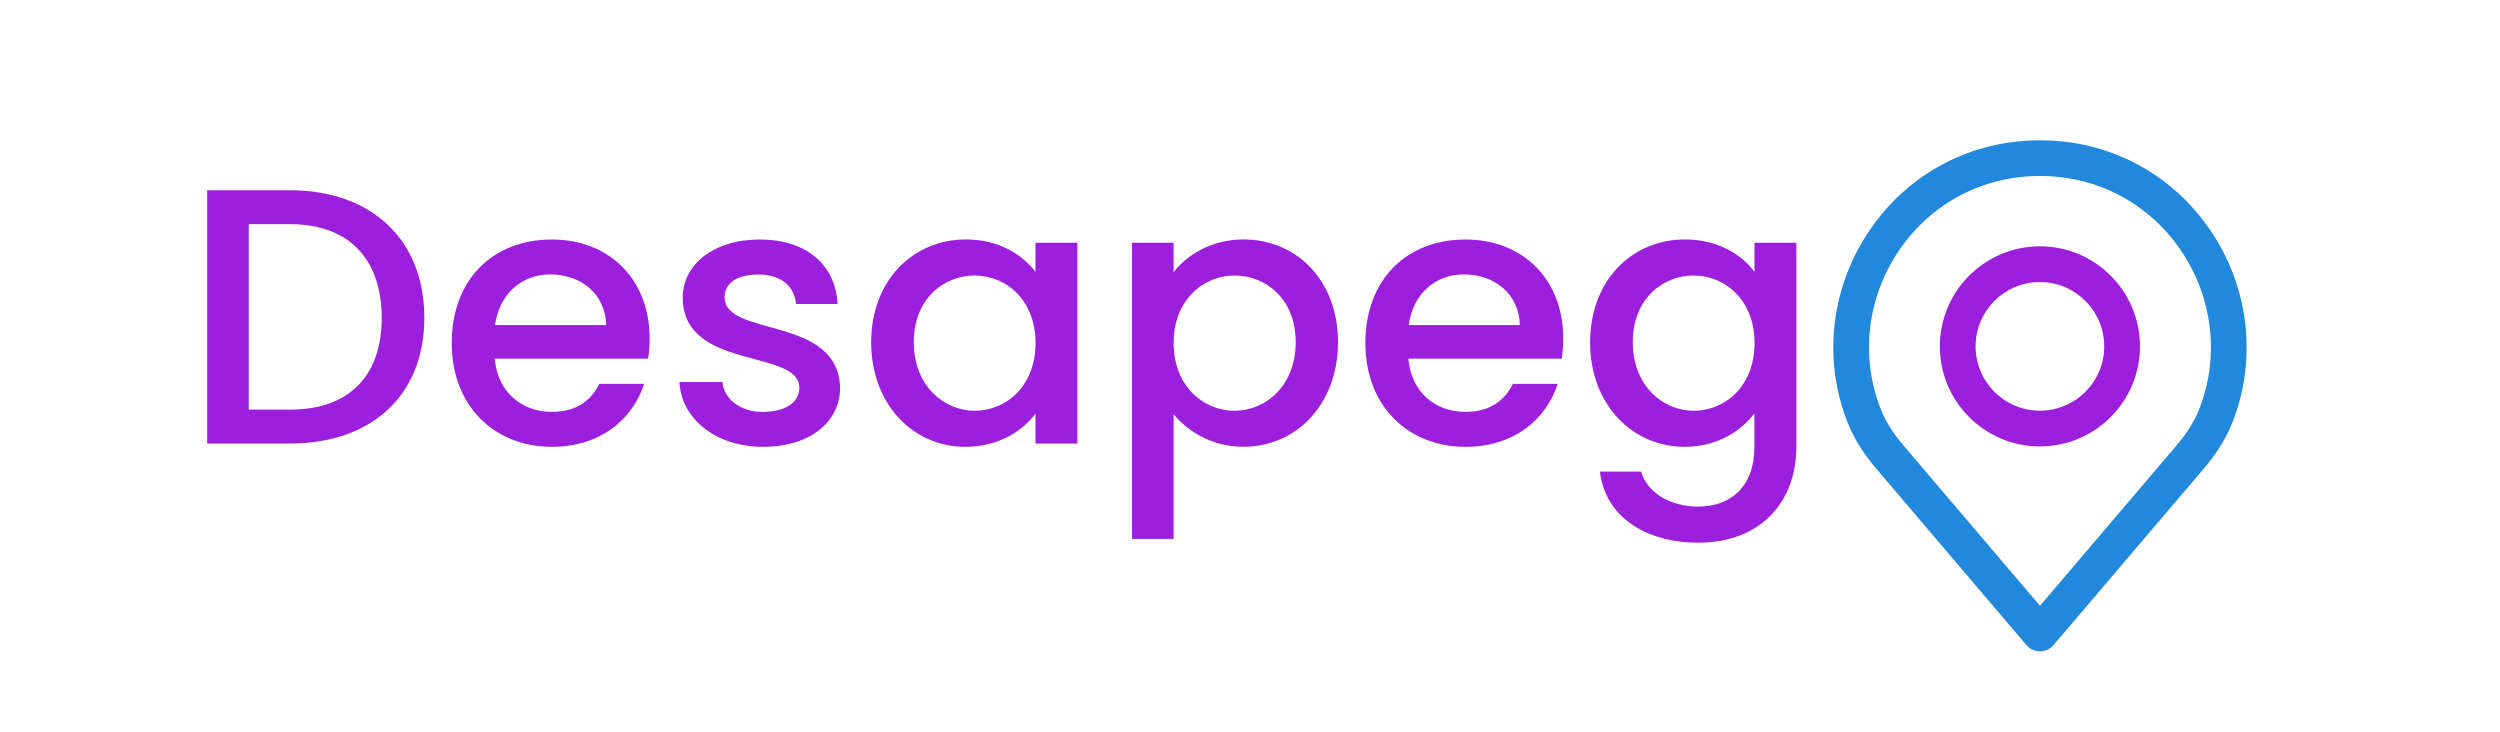 <?xml version="1.0" encoding="utf-8"?>
<!-- Generator: Adobe Illustrator 25.0.0, SVG Export Plug-In . SVG Version: 6.00 Build 0)  -->
<svg version="1.1" id="Capa_1" xmlns="http://www.w3.org/2000/svg" xmlns:xlink="http://www.w3.org/1999/xlink" x="0px" y="0px"
	 viewBox="0 0 379 111" style="enable-background:new 0 0 379 111;" xml:space="preserve">
<style type="text/css">
	.st0{fill:#878787;}
	.st1{fill:#2188DB;}
	.st2{fill:#9B1FDD;}
	.st3{fill:#565656;}
	.st4{fill:#CCCCCC;}
	.st5{fill:none;stroke:#CCCCCC;stroke-miterlimit:10;}
	.st6{fill:#EDEDED;}
</style>
<g>
	<g>
		<g>
			<path class="st2" d="M64.33,48.18c0,11.82-8.07,19.06-20.38,19.06H31.41V28.84h12.54C56.27,28.84,64.33,36.3,64.33,48.18z
				 M43.95,62.1c9.06,0,13.92-5.19,13.92-13.92c0-8.78-4.86-14.2-13.92-14.2h-6.24V62.1H43.95z"/>
			<path class="st2" d="M83.67,67.74c-8.73,0-15.19-6.19-15.19-15.74c0-9.56,6.19-15.69,15.19-15.69c8.67,0,14.81,6.02,14.81,14.97
				c0,1.05-0.06,2.04-0.22,3.09H75c0.44,5.03,4.03,8.07,8.67,8.07c3.87,0,6.02-1.88,7.18-4.25h6.8
				C95.94,63.48,91.13,67.74,83.67,67.74z M75.05,49.28H91.9c-0.11-4.7-3.81-7.68-8.51-7.68C79.14,41.61,75.72,44.48,75.05,49.28z"
				/>
			<path class="st2" d="M115.71,67.74c-7.29,0-12.43-4.31-12.71-9.83h6.52c0.22,2.49,2.6,4.53,6.08,4.53c3.65,0,5.58-1.55,5.58-3.65
				c0-5.97-17.68-2.54-17.68-13.7c0-4.86,4.53-8.78,11.71-8.78c6.91,0,11.44,3.7,11.77,9.78h-6.3c-0.22-2.65-2.26-4.47-5.69-4.47
				c-3.37,0-5.14,1.38-5.14,3.43c0,6.13,17.18,2.71,17.51,13.7C127.37,63.87,122.9,67.74,115.71,67.74z"/>
			<path class="st2" d="M146.43,36.3c5.14,0,8.67,2.43,10.55,4.92V36.8h6.35v30.44h-6.35v-4.53c-1.93,2.6-5.58,5.03-10.66,5.03
				c-7.9,0-14.25-6.46-14.25-15.85S138.42,36.3,146.43,36.3z M147.76,41.77c-4.7,0-9.23,3.54-9.23,10.11
				c0,6.57,4.53,10.39,9.23,10.39c4.75,0,9.23-3.7,9.23-10.28C156.98,45.47,152.51,41.77,147.76,41.77z"/>
			<path class="st2" d="M188.53,36.3c8.01,0,14.31,6.19,14.31,15.58s-6.3,15.85-14.31,15.85c-5.03,0-8.62-2.54-10.61-4.92v18.89
				h-6.3V36.8h6.3v4.47C179.86,38.73,183.56,36.3,188.53,36.3z M187.15,41.77c-4.7,0-9.23,3.7-9.23,10.22
				c0,6.57,4.53,10.28,9.23,10.28c4.75,0,9.28-3.81,9.28-10.39C196.43,45.31,191.9,41.77,187.15,41.77z"/>
			<path class="st2" d="M222.18,67.74c-8.73,0-15.19-6.19-15.19-15.74c0-9.56,6.19-15.69,15.19-15.69c8.67,0,14.8,6.02,14.8,14.97
				c0,1.05-0.06,2.04-0.22,3.09H213.5c0.44,5.03,4.03,8.07,8.67,8.07c3.87,0,6.02-1.88,7.18-4.25h6.8
				C234.44,63.48,229.63,67.74,222.18,67.74z M213.56,49.28h16.85c-0.11-4.7-3.81-7.68-8.51-7.68
				C217.65,41.61,214.22,44.48,213.56,49.28z"/>
			<path class="st2" d="M255.43,36.3c4.97,0,8.67,2.32,10.55,4.92V36.8h6.35v30.94c0,8.29-5.36,14.53-14.86,14.53
				c-8.12,0-14.14-4.03-14.92-10.77h6.24c0.94,3.15,4.31,5.3,8.67,5.3c4.86,0,8.51-2.98,8.51-9.06v-5.08
				c-1.93,2.6-5.58,5.08-10.55,5.08c-8.01,0-14.36-6.46-14.36-15.85S247.42,36.3,255.43,36.3z M256.76,41.77
				c-4.7,0-9.23,3.54-9.23,10.11c0,6.57,4.53,10.39,9.23,10.39c4.75,0,9.23-3.7,9.23-10.28C265.98,45.47,261.51,41.77,256.76,41.77z
				"/>
		</g>
		<g>
			<g>
				<g>
					<path class="st1" d="M334.97,34.74c-5.91-8.56-15.29-13.47-25.71-13.47s-19.8,4.91-25.71,13.47
						c-5.88,8.52-7.24,19.3-3.64,28.82c0.96,2.6,2.49,5.13,4.54,7.5l22.75,26.73c0.51,0.6,1.27,0.95,2.06,0.95s1.55-0.35,2.06-0.95
						l22.75-26.72c2.06-2.38,3.58-4.91,4.54-7.49C342.21,54.03,340.85,43.25,334.97,34.74z M333.53,61.68
						c-0.74,1.99-1.94,3.96-3.57,5.85c0,0-0.01,0.01-0.01,0.01l-20.69,24.3l-20.7-24.32c-1.63-1.89-2.84-3.86-3.58-5.87
						c-2.98-7.88-1.85-16.79,3.02-23.84c4.89-7.07,12.64-11.13,21.26-11.13c8.62,0,16.37,4.06,21.26,11.13
						C335.39,44.87,336.52,53.78,333.53,61.68z"/>
				</g>
			</g>
			<g>
				<g>
					<g>
						<path class="st2" d="M309.25,37.34c-8.36,0-15.17,6.8-15.17,15.17s6.8,15.17,15.17,15.17s15.17-6.8,15.17-15.17
							C324.42,44.14,317.62,37.34,309.25,37.34z M309.25,62.26c-5.38,0-9.75-4.37-9.75-9.75s4.37-9.75,9.75-9.75
							c5.38,0,9.75,4.37,9.75,9.75S314.63,62.26,309.25,62.26z"/>
					</g>
				</g>
			</g>
		</g>
	</g>
</g>
</svg>
